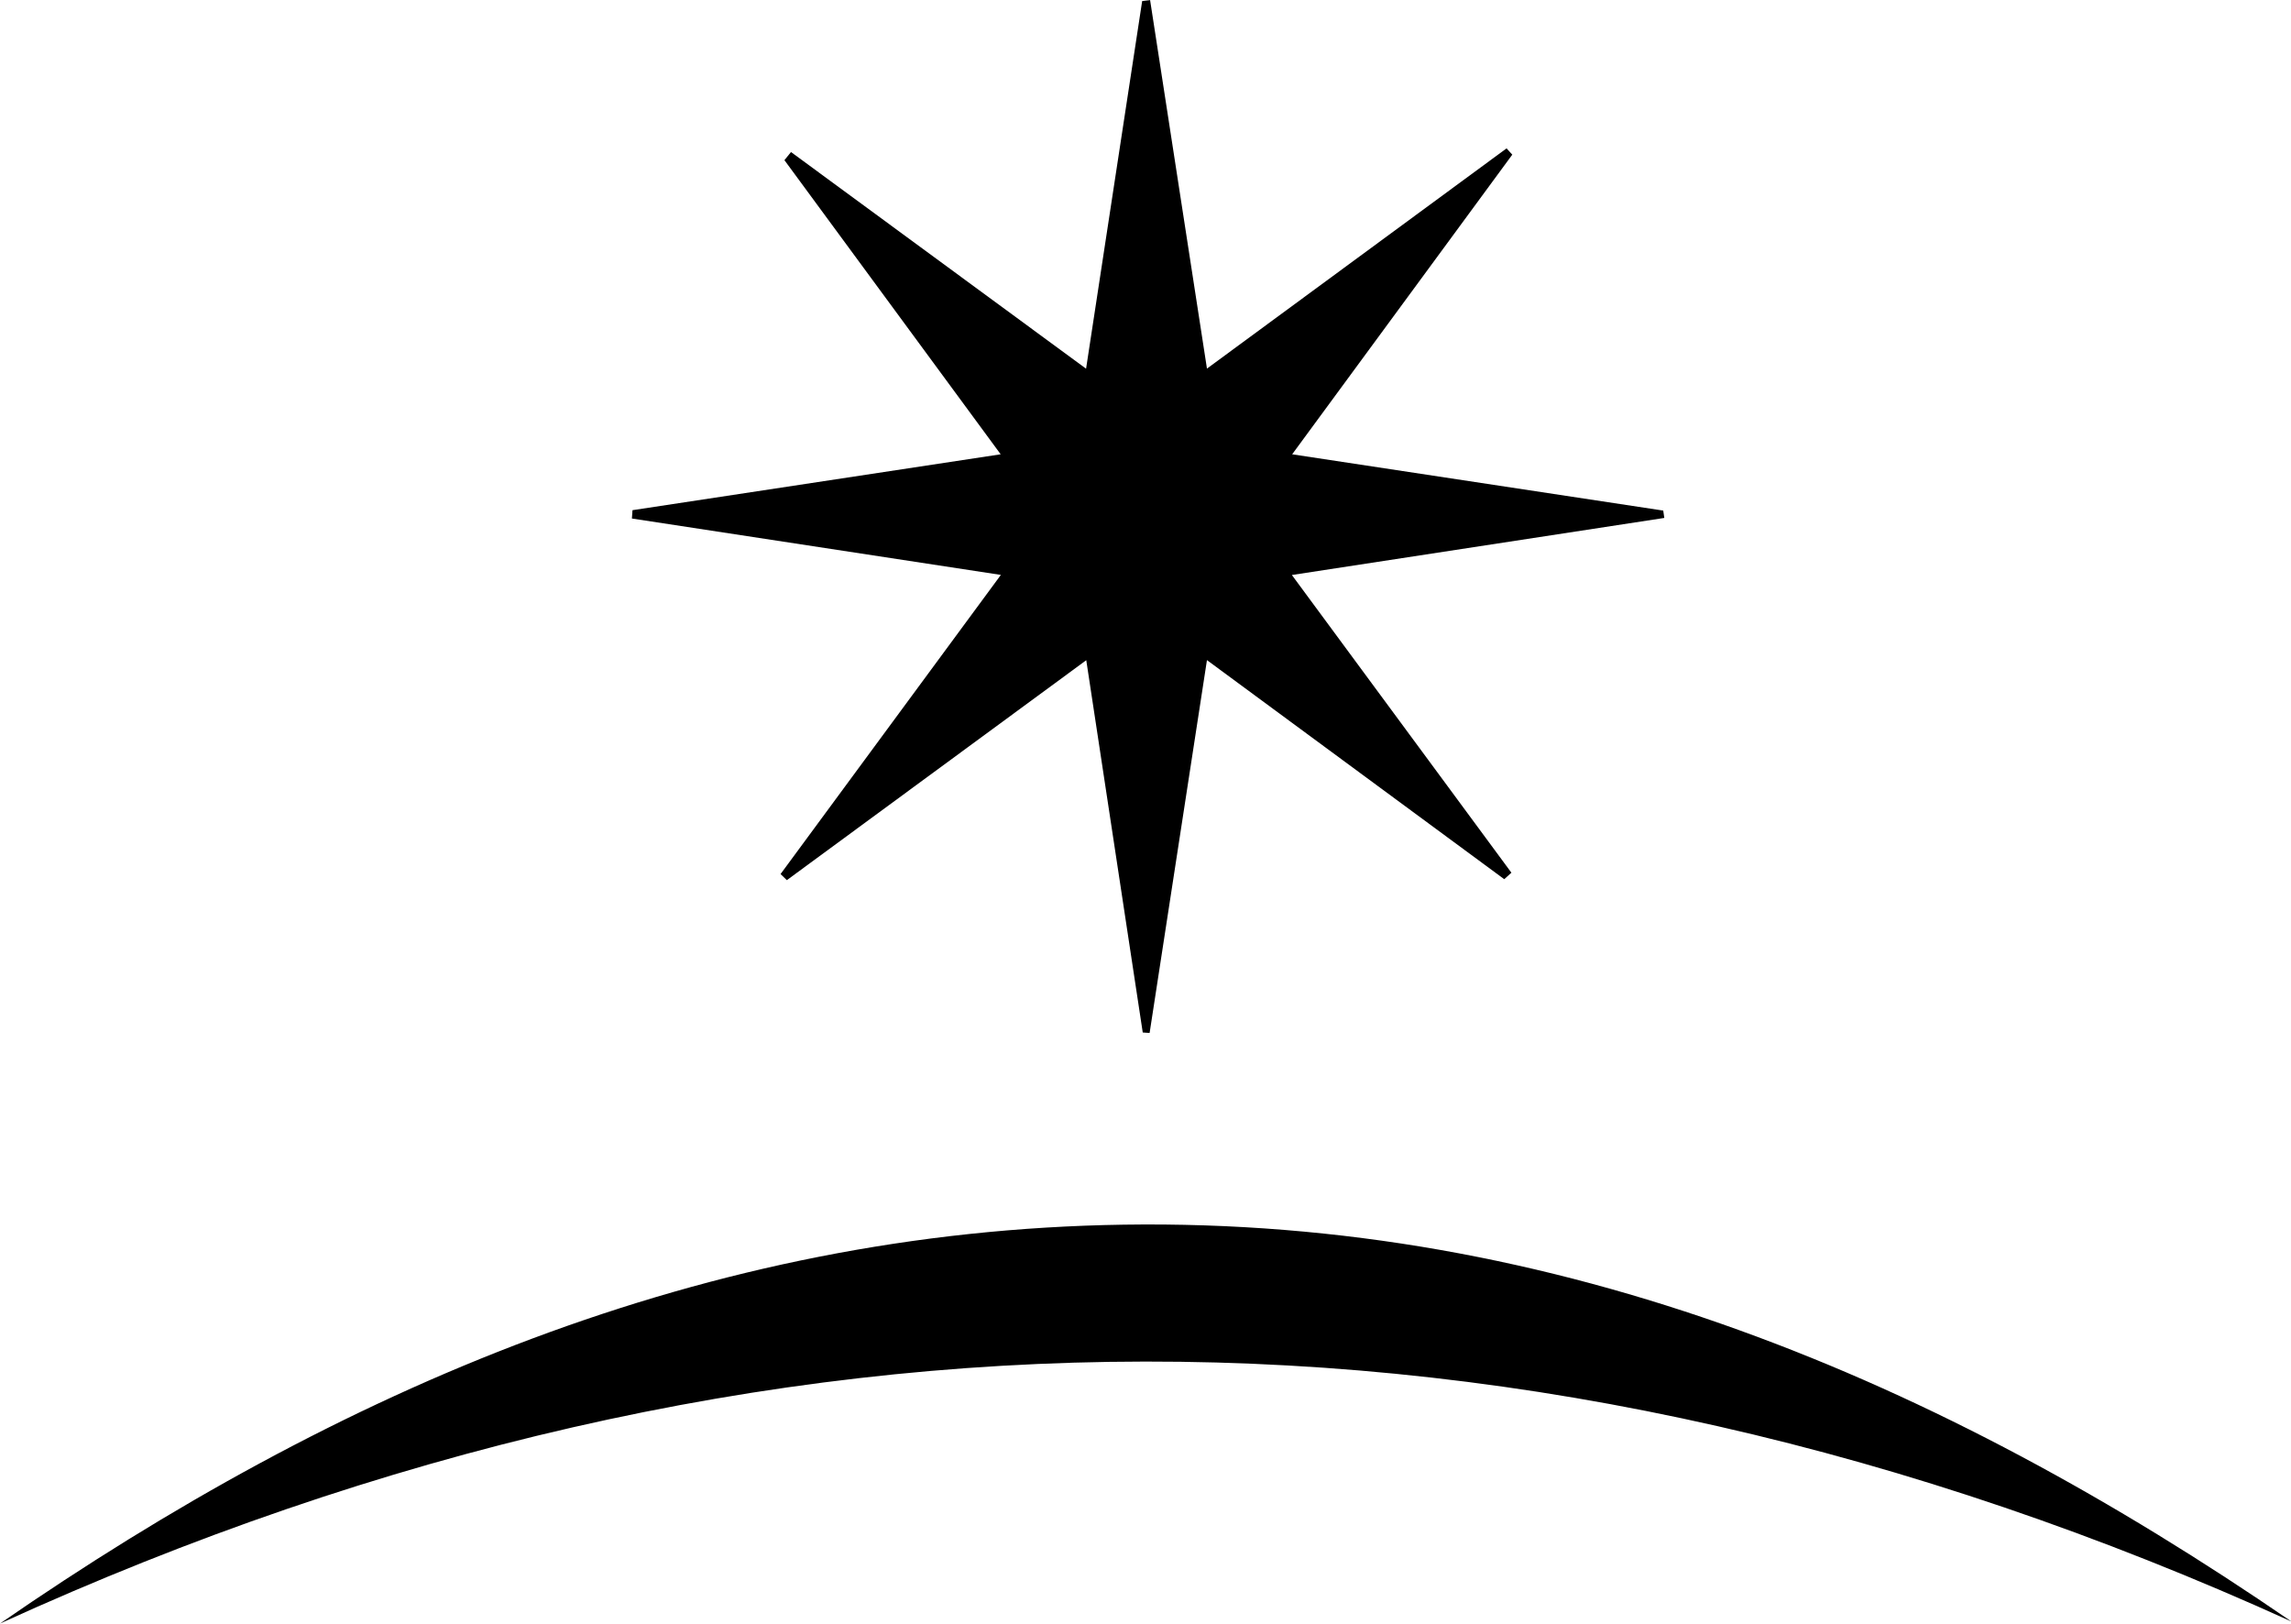 <?xml version="1.0" encoding="UTF-8"?><svg id="Layer_1" xmlns="http://www.w3.org/2000/svg" viewBox="0 0 236.89 167.87"><path d="M65.39,52.75c12.27-1.86,24.54-3.73,38.08-5.78-7.75-10.54-15.05-20.47-22.36-30.41l.68-.84c9.87,7.24,19.73,14.49,30.51,22.4,2.01-13.21,3.91-25.61,5.8-38.01l.82-.1c1.92,12.41,3.83,24.82,5.88,38.1,10.81-7.95,20.9-15.36,30.98-22.77l.59,.65c-7.41,10.09-14.82,20.18-22.76,30.98,13.48,2.05,25.93,3.94,38.37,5.82l.11,.76c-12.5,1.91-25.01,3.83-38.51,5.9,7.89,10.7,15.29,20.74,22.7,30.78l-.74,.67c-9.98-7.35-19.96-14.7-30.74-22.65-2.07,13.44-4,25.99-5.93,38.55l-.71-.05c-1.89-12.43-3.77-24.87-5.84-38.49-10.89,7.99-20.92,15.37-30.96,22.74l-.65-.63c7.42-10.08,14.85-20.17,22.78-30.93-13.36-2.04-25.76-3.93-38.15-5.83l.06-.86Z"/><path d="M236.89,167.63c-79.09-35.9-157.94-35.79-236.89,.23,35.08-24.23,72.96-40.59,116.18-41.24,45.01-.68,84.35,16.05,120.71,41Z"/></svg>